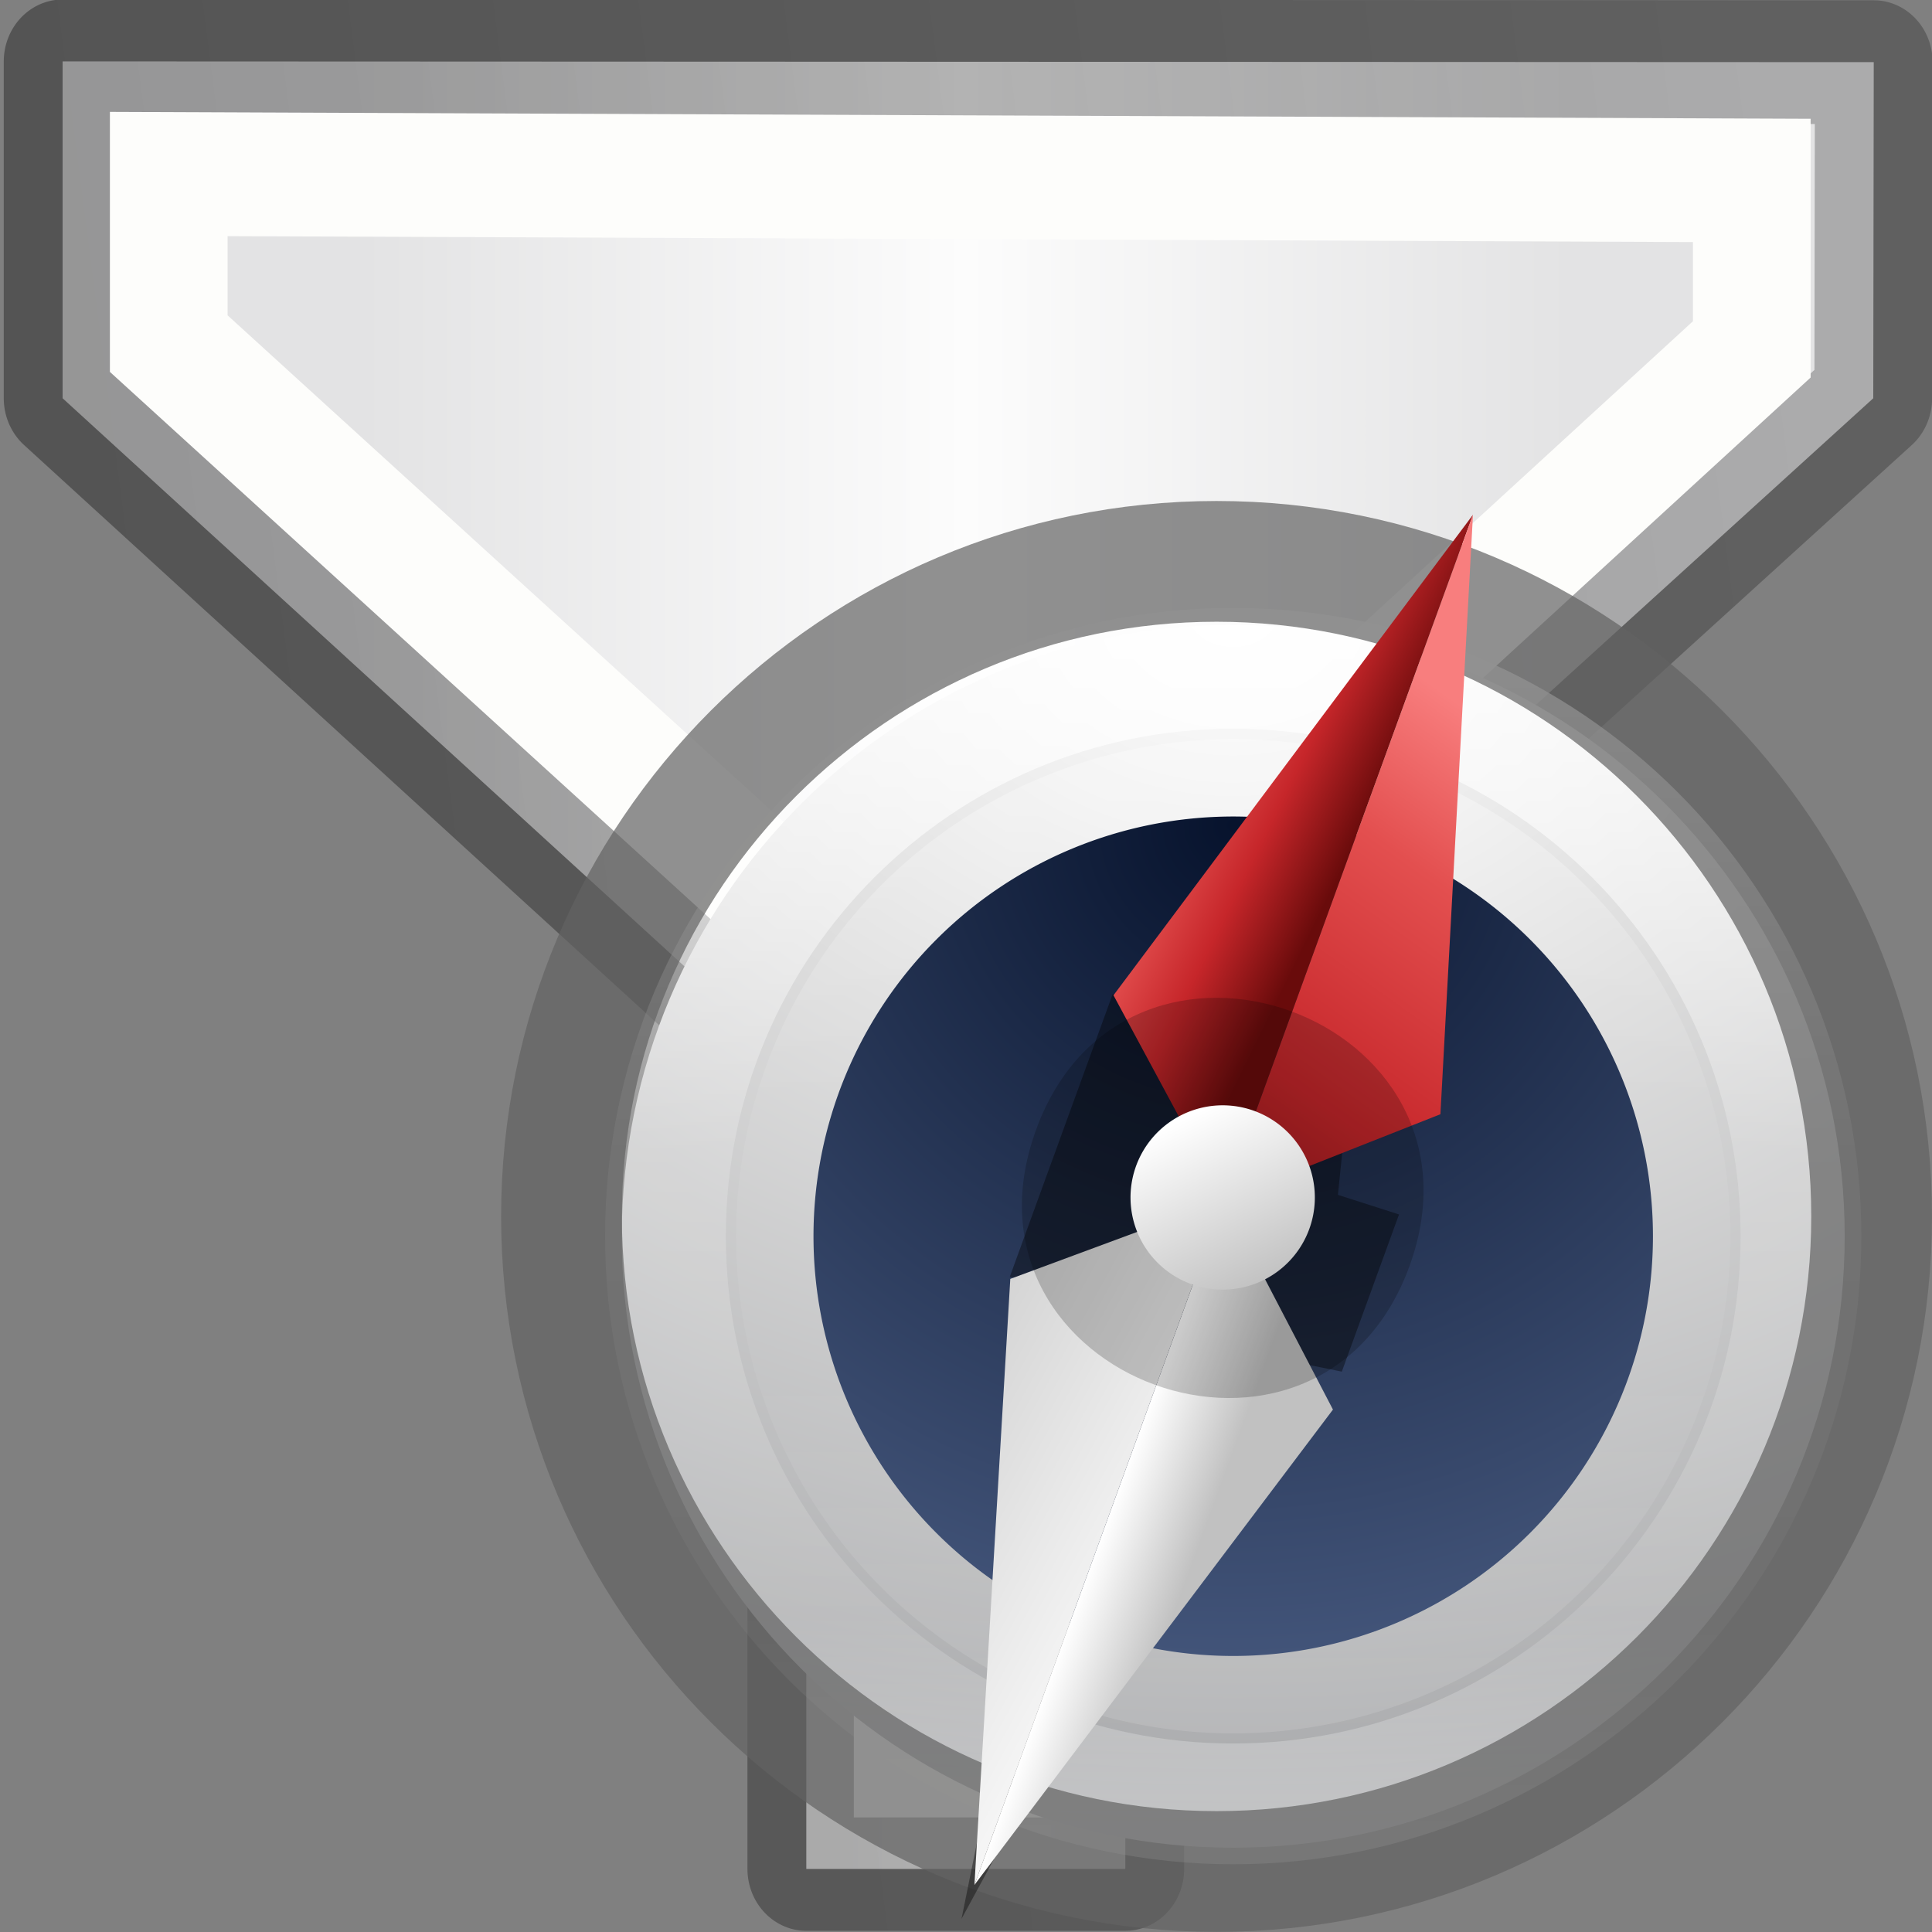 <?xml version="1.0" encoding="UTF-8" standalone="no"?>
<svg
   xmlns:dc="http://purl.org/dc/elements/1.1/"
   xmlns:cc="http://creativecommons.org/ns#"
   xmlns:rdf="http://www.w3.org/1999/02/22-rdf-syntax-ns#"
   xmlns:svg="http://www.w3.org/2000/svg"
   xmlns="http://www.w3.org/2000/svg"
   xmlns:xlink="http://www.w3.org/1999/xlink"
   xmlns:sodipodi="http://sodipodi.sourceforge.net/DTD/sodipodi-0.dtd"
   xmlns:inkscape="http://www.inkscape.org/namespaces/inkscape"
   height="16"
   width="16"
   version="1.1"
   id="svg31"
   sodipodi:docname="sc_formfilternavigator.svg"
   inkscape:version="0.92.3 (unknown)"
   inkscape:export-filename="/home/rizmut/Dokumen/Rizmut/Github/libreoffice-style-elementary/images_elementary/cmd/sc_formfilternavigator.png"
   inkscape:export-xdpi="96"
   inkscape:export-ydpi="96">
  <rect width="100%" height="100%" fill="#808080" stroke="none"/>
  <sodipodi:namedview
     pagecolor="#ffffff"
     bordercolor="#666666"
     borderopacity="1"
     objecttolerance="10"
     gridtolerance="10"
     guidetolerance="10"
     inkscape:pageopacity="0"
     inkscape:pageshadow="2"
     inkscape:window-width="1366"
     inkscape:window-height="706"
     id="namedview33"
     showgrid="false"
     inkscape:zoom="14.75"
     inkscape:cx="11.935817"
     inkscape:cy="4.5762389"
     inkscape:window-x="0"
     inkscape:window-y="0"
     inkscape:window-maximized="1"
     inkscape:current-layer="svg31" />
  <defs
     id="defs23">
    <linearGradient
       id="b">
      <stop
         offset="0"
         stop-color="#e3e3e4"
         id="stop2" />
      <stop
         offset=".5"
         stop-color="#fcfcfc"
         id="stop4" />
      <stop
         offset="1"
         stop-color="#e3e3e4"
         id="stop6" />
    </linearGradient>
    <linearGradient
       id="a">
      <stop
         offset="0"
         stop-color="#c2c3c4"
         id="stop9" />
      <stop
         offset=".095"
         stop-color="#c4c5c8"
         id="stop11" />
      <stop
         offset="1"
         stop-color="#fcfcfc"
         id="stop13" />
    </linearGradient>
    <linearGradient
       id="c">
      <stop
         offset="0"
         stop-opacity=".34"
         id="stop16" />
      <stop
         offset="1"
         stop-opacity=".247"
         id="stop18" />
    </linearGradient>
    <linearGradient
       xlink:href="#b"
       id="d"
       x1="2.903"
       y1="8.504"
       x2="12.828"
       y2="8.504"
       gradientUnits="userSpaceOnUse" />
    <linearGradient
       xlink:href="#c"
       id="e"
       x1=".918"
       y1="5.675"
       x2="14.813"
       y2="3.789"
       gradientUnits="userSpaceOnUse" />
    <radialGradient
       r="20.397"
       fy="3.99"
       fx="23.896"
       cy="3.99"
       cx="23.896"
       gradientTransform="matrix(0,0.714,-0.942,0,13.971,-11.981)"
       gradientUnits="userSpaceOnUse"
       id="radialGradient3271"
       xlink:href="#radialGradient3093-0-3-6-6-0-8" />
    <radialGradient
       gradientTransform="matrix(0,1.232,-1.626,0,18.487,-28.722)"
       gradientUnits="userSpaceOnUse"
       id="radialGradient3093-0-3-6-6-0-8"
       r="20.397"
       cy="3.99"
       cx="23.896">
      <stop
         offset="0"
         style="stop-color:#ffffff;stop-opacity:1"
         id="stop3244-9-33-7-0-9-5-0" />
      <stop
         offset="0.262"
         style="stop-color:#dddddd;stop-opacity:1"
         id="stop3246-3-5-0-8-5-0-0" />
      <stop
         offset="0.661"
         style="stop-color:#abacae;stop-opacity:1"
         id="stop3248-1-7-8-8-1-0-6" />
      <stop
         offset="1"
         style="stop-color:#89898b;stop-opacity:1"
         id="stop3250-9-3-0-5-1-2-1" />
    </radialGradient>
    <linearGradient
       y2="40.496"
       x2="71.204"
       y1="15.369"
       x1="71.204"
       gradientTransform="matrix(0.39,0,0,0.39,-17.929,-0.628)"
       gradientUnits="userSpaceOnUse"
       id="linearGradient3268"
       xlink:href="#linearGradient4806-2-9-2" />
    <linearGradient
       id="linearGradient4806-2-9-2">
      <stop
         offset="0"
         style="stop-color:#ffffff;stop-opacity:1"
         id="stop4808-4-6-7" />
      <stop
         offset="0.424"
         style="stop-color:#ffffff;stop-opacity:0.235"
         id="stop4810-0-9-3" />
      <stop
         offset="0.821"
         style="stop-color:#ffffff;stop-opacity:0.157"
         id="stop4812-8-7-9" />
      <stop
         offset="1"
         style="stop-color:#ffffff;stop-opacity:0.392"
         id="stop4814-0-7-4" />
    </linearGradient>
    <linearGradient
       xlink:href="#linearGradient4316-5-3-5-6-4-5"
       id="linearGradient4946"
       gradientUnits="userSpaceOnUse"
       gradientTransform="matrix(0.226,0,0,0.226,-10.567,2.888)"
       x1="92.696"
       y1="16.555"
       x2="92.696"
       y2="48.984" />
    <linearGradient
       id="linearGradient4316-5-3-5-6-4-5">
      <stop
         id="stop4318-1-6-2-7-4-4"
         style="stop-color:#ffffff;stop-opacity:1"
         offset="0" />
      <stop
         id="stop4320-9-8-9-7-3-2"
         style="stop-color:#ffffff;stop-opacity:0.235"
         offset="0.338" />
      <stop
         id="stop4322-42-31-5-1-4-4"
         style="stop-color:#ffffff;stop-opacity:0.157"
         offset="0.62" />
      <stop
         id="stop4324-9-9-3-4-2-0"
         style="stop-color:#ffffff;stop-opacity:0.392"
         offset="1" />
    </linearGradient>
    <radialGradient
       r="15.639"
       fy="16.448"
       fx="91.35"
       cy="16.448"
       cx="91.35"
       gradientTransform="matrix(0,0.44,-0.44,0,17.452,-33.357)"
       gradientUnits="userSpaceOnUse"
       id="radialGradient3254"
       xlink:href="#linearGradient6042-1-7-8-8" />
    <linearGradient
       id="linearGradient6042-1-7-8-8">
      <stop
         offset="0"
         style="stop-color:#07132d;stop-opacity:1"
         id="stop6044-9-6-3-6" />
      <stop
         offset="1"
         style="stop-color:#425479;stop-opacity:1"
         id="stop6046-9-5-1-2" />
    </linearGradient>
    <linearGradient
       inkscape:collect="always"
       xlink:href="#g-5"
       id="linearGradient1114"
       gradientUnits="userSpaceOnUse"
       x1="9.17"
       y1="6.695"
       x2="12"
       y2="7" />
    <linearGradient
       id="g-5">
      <stop
         offset="0"
         stop-color="#f8b17e"
         id="stop47"
         style="stop-color:#f87e7e;stop-opacity:1" />
      <stop
         offset=".232"
         stop-color="#e35d4f"
         id="stop49"
         style="stop-color:#e34f4f;stop-opacity:1" />
      <stop
         offset=".591"
         stop-color="#c6262e"
         id="stop51"
         style="stop-color:#c6262a;stop-opacity:1" />
      <stop
         offset="1"
         stop-color="#690b54"
         id="stop53"
         style="stop-color:#690b0b;stop-opacity:1" />
    </linearGradient>
    <linearGradient
       inkscape:collect="always"
       xlink:href="#g-5"
       id="linearGradient1116"
       gradientUnits="userSpaceOnUse"
       x1="14.5"
       y1="5"
       x2="12"
       y2="14" />
    <linearGradient
       id="h-3">
      <stop
         offset="0"
         stop-color="#fff"
         id="stop57" />
      <stop
         offset="1"
         stop-color="#c1c1c1"
         id="stop59" />
    </linearGradient>
    <linearGradient
       inkscape:collect="always"
       xlink:href="#h-3"
       id="linearGradient1120"
       gradientUnits="userSpaceOnUse"
       x1="14"
       y1="15"
       x2="7.5"
       y2="14" />
    <linearGradient
       x1="24"
       y1="22"
       x2="24"
       y2="26"
       id="o"
       xlink:href="#h-3"
       gradientUnits="userSpaceOnUse"
       gradientTransform="matrix(0.115,-0.122,0.122,0.115,-2.512,3.363)" />
    <linearGradient
       inkscape:collect="always"
       xlink:href="#h-3"
       id="linearGradient1090"
       gradientUnits="userSpaceOnUse"
       x1="12"
       y1="17"
       x2="13.305"
       y2="17" />
  </defs>
  <g
     stroke-width=".967"
     id="g29">
    <path
       d="M.44 1.44l14.88.006-.004 2.626-6.145 5.31v6.18H6.55V9.38L.44 4.072z"
       fill="url(#d)"
       fill-rule="evenodd"
       stroke="url(#e)"
       stroke-linejoin="round"
       transform="matrix(1.008 0 0 1.06 .075 -1.018)"
       id="path25" />
    <path
       d="M1.312 2.32l13.006.05V3.69L8.298 8.94v5.736h-.874V8.94L1.312 3.645z"
       fill="none"
       stroke="#fdfdfb"
       transform="matrix(1.008 0 0 1.06 .075 -1.018)"
       id="path27" />
  </g>
  <path
     inkscape:connector-curvature="0"
     d="m 10.213,5.174 c -2.794,0 -5.064,2.27 -5.064,5.064 0,2.794 2.27,5.064 5.064,5.064 2.794,0 5.064,-2.27 5.064,-5.064 0,-2.794 -2.27,-5.064 -5.064,-5.064 z"
     id="path2555-7-2-5"
     style="color:#000000;display:inline;overflow:visible;visibility:visible;fill:url(#radialGradient3271);fill-opacity:1;fill-rule:nonzero;stroke:none;stroke-width:0.723;marker:none;enable-background:accumulate" />
  <path
     inkscape:connector-curvature="0"
     d="m 14.915,10.237 c 0,2.597 -2.105,4.702 -4.702,4.702 -2.597,0 -4.702,-2.105 -4.702,-4.702 0,-2.597 2.105,-4.702 4.702,-4.702 2.597,0 4.702,2.105 4.702,4.702 z"
     id="path4176-3"
     style="color:#000000;display:inline;overflow:visible;visibility:visible;opacity:0.8;fill:none;stroke:url(#linearGradient3268);stroke-width:1;stroke-linecap:round;stroke-linejoin:round;stroke-miterlimit:4;stroke-dasharray:none;stroke-dashoffset:0;stroke-opacity:1;marker:none;enable-background:accumulate" />
  <path
     inkscape:connector-curvature="0"
     d="m 10.075,4.649 c -2.994,0 -5.425,2.432 -5.425,5.425 0,2.994 2.432,5.425 5.425,5.425 2.994,0 5.425,-2.432 5.425,-5.425 0,-2.994 -2.432,-5.425 -5.425,-5.425 z"
     id="path3871-0"
     style="color:#000000;display:inline;overflow:visible;visibility:visible;opacity:0.7;fill:none;stroke:#636363;stroke-width:1;stroke-linecap:butt;stroke-linejoin:miter;stroke-miterlimit:4;stroke-dasharray:none;stroke-dashoffset:0;stroke-opacity:1;marker:none;enable-background:accumulate" />
  <path
     inkscape:connector-curvature="0"
     d="m 13.83,10.238 a 3.617,3.617 0 0 1 -7.234,0 3.617,3.617 0 1 1 7.234,0 z"
     id="path4218-4-9-82-4-1-5"
     style="color:#000000;display:inline;overflow:visible;visibility:visible;opacity:0.3;fill:none;stroke:url(#linearGradient4946);stroke-width:1;stroke-linecap:butt;stroke-linejoin:miter;stroke-miterlimit:4;stroke-dasharray:none;stroke-dashoffset:0;stroke-opacity:1;marker:none;enable-background:accumulate" />
  <path
     d="m 13.689,10.238 a 3.476,3.476 0 0 1 -6.952,0 3.476,3.476 0 1 1 6.952,0 z"
     id="path4326-5-7-8-9"
     style="color:#000000;display:inline;overflow:visible;visibility:visible;fill:url(#radialGradient3254);fill-opacity:1;stroke:none;stroke-width:0.895;marker:none;enable-background:accumulate"
     inkscape:connector-curvature="0" />
  <g
     id="g4730"
     transform="matrix(2.141,0.779,-0.779,2.141,5.803,0.651)">
    <path
       inkscape:connector-curvature="0"
       id="path3751"
       d="M 3.178,0.67 2.874,2.697 2.545,2.614 V 3.709 L 2.827,3.662 2.874,3.935 3.178,5.962 3.482,3.935 3.477,3.668 3.797,3.62 V 3.012 l -0.233,0.009 -0.082,-0.325 z"
       style="fill:#000000;fill-opacity:0.39;stroke:none;stroke-width:0.265px;stroke-linecap:butt;stroke-linejoin:miter;stroke-opacity:1"
       sodipodi:nodetypes="cccccccccccccc" />
    <g
       transform="matrix(0.187,-0.187,0.105,0.105,-0.333,4.157)"
       id="g3656" />
    <g
       id="g3674"
       transform="matrix(0.187,0.187,-0.105,0.105,2.193,-0.333)" />
    <g
       id="g1098"
       transform="scale(0.265)">
      <path
         style="fill:url(#linearGradient1114);fill-opacity:1;stroke:none;stroke-width:1px;stroke-linecap:butt;stroke-linejoin:miter;stroke-opacity:1"
         d="M 12,2 9.62,9.88 12,12 Z"
         id="path1054"
         inkscape:connector-curvature="0"
         sodipodi:nodetypes="cccc" />
      <path
         style="opacity:1;vector-effect:none;fill:url(#linearGradient1116);fill-opacity:1;stroke:none;stroke-width:1;stroke-linecap:round;stroke-linejoin:round;stroke-miterlimit:4;stroke-dasharray:none;stroke-dashoffset:0;stroke-opacity:1"
         d="M 12,2 V 12 L 14.392,9.88 Z"
         id="rect1074"
         inkscape:connector-curvature="0"
         sodipodi:nodetypes="cccc" />
      <path
         id="path1086"
         d="m 12,12 v 10 l 2.392,-7.809 z"
         style="opacity:1;vector-effect:none;fill:url(#linearGradient1090);fill-opacity:1;stroke:none;stroke-width:1;stroke-linecap:round;stroke-linejoin:round;stroke-miterlimit:4;stroke-dasharray:none;stroke-dashoffset:0;stroke-opacity:1"
         inkscape:connector-curvature="0"
         sodipodi:nodetypes="cccc" />
      <path
         style="fill:url(#linearGradient1120);fill-opacity:1;stroke:none;stroke-width:1px;stroke-linecap:butt;stroke-linejoin:miter;stroke-opacity:1"
         d="M 12,12 9.62,14.02 12,22 Z"
         id="path1088"
         inkscape:connector-curvature="0"
         sodipodi:nodetypes="cccc" />
    </g>
    <g
       transform="matrix(0,0.265,-0.265,0,6.35,0)"
       id="g1108" />
    <path
       id="path83"
       overflow="visible"
       d="m 3.897,3.175 c -3.961e-4,0.963 -1.445,0.963 -1.445,0 -3.964e-4,-0.964 1.444,-0.964 1.445,0 z"
       style="color:#000000;overflow:visible;opacity:0.2;stroke-width:0.722"
       inkscape:connector-curvature="0"
       sodipodi:nodetypes="ccc" />
    <path
       inkscape:connector-curvature="0"
       style="color:#000000;overflow:visible;fill:url(#o);stroke-width:0.335"
       id="path85"
       overflow="visible"
       d="M 3.404,2.93 A 0.335,0.335 0 0 1 2.946,3.419 0.335,0.335 0 1 1 3.404,2.93 Z" />
  </g>
</svg>

